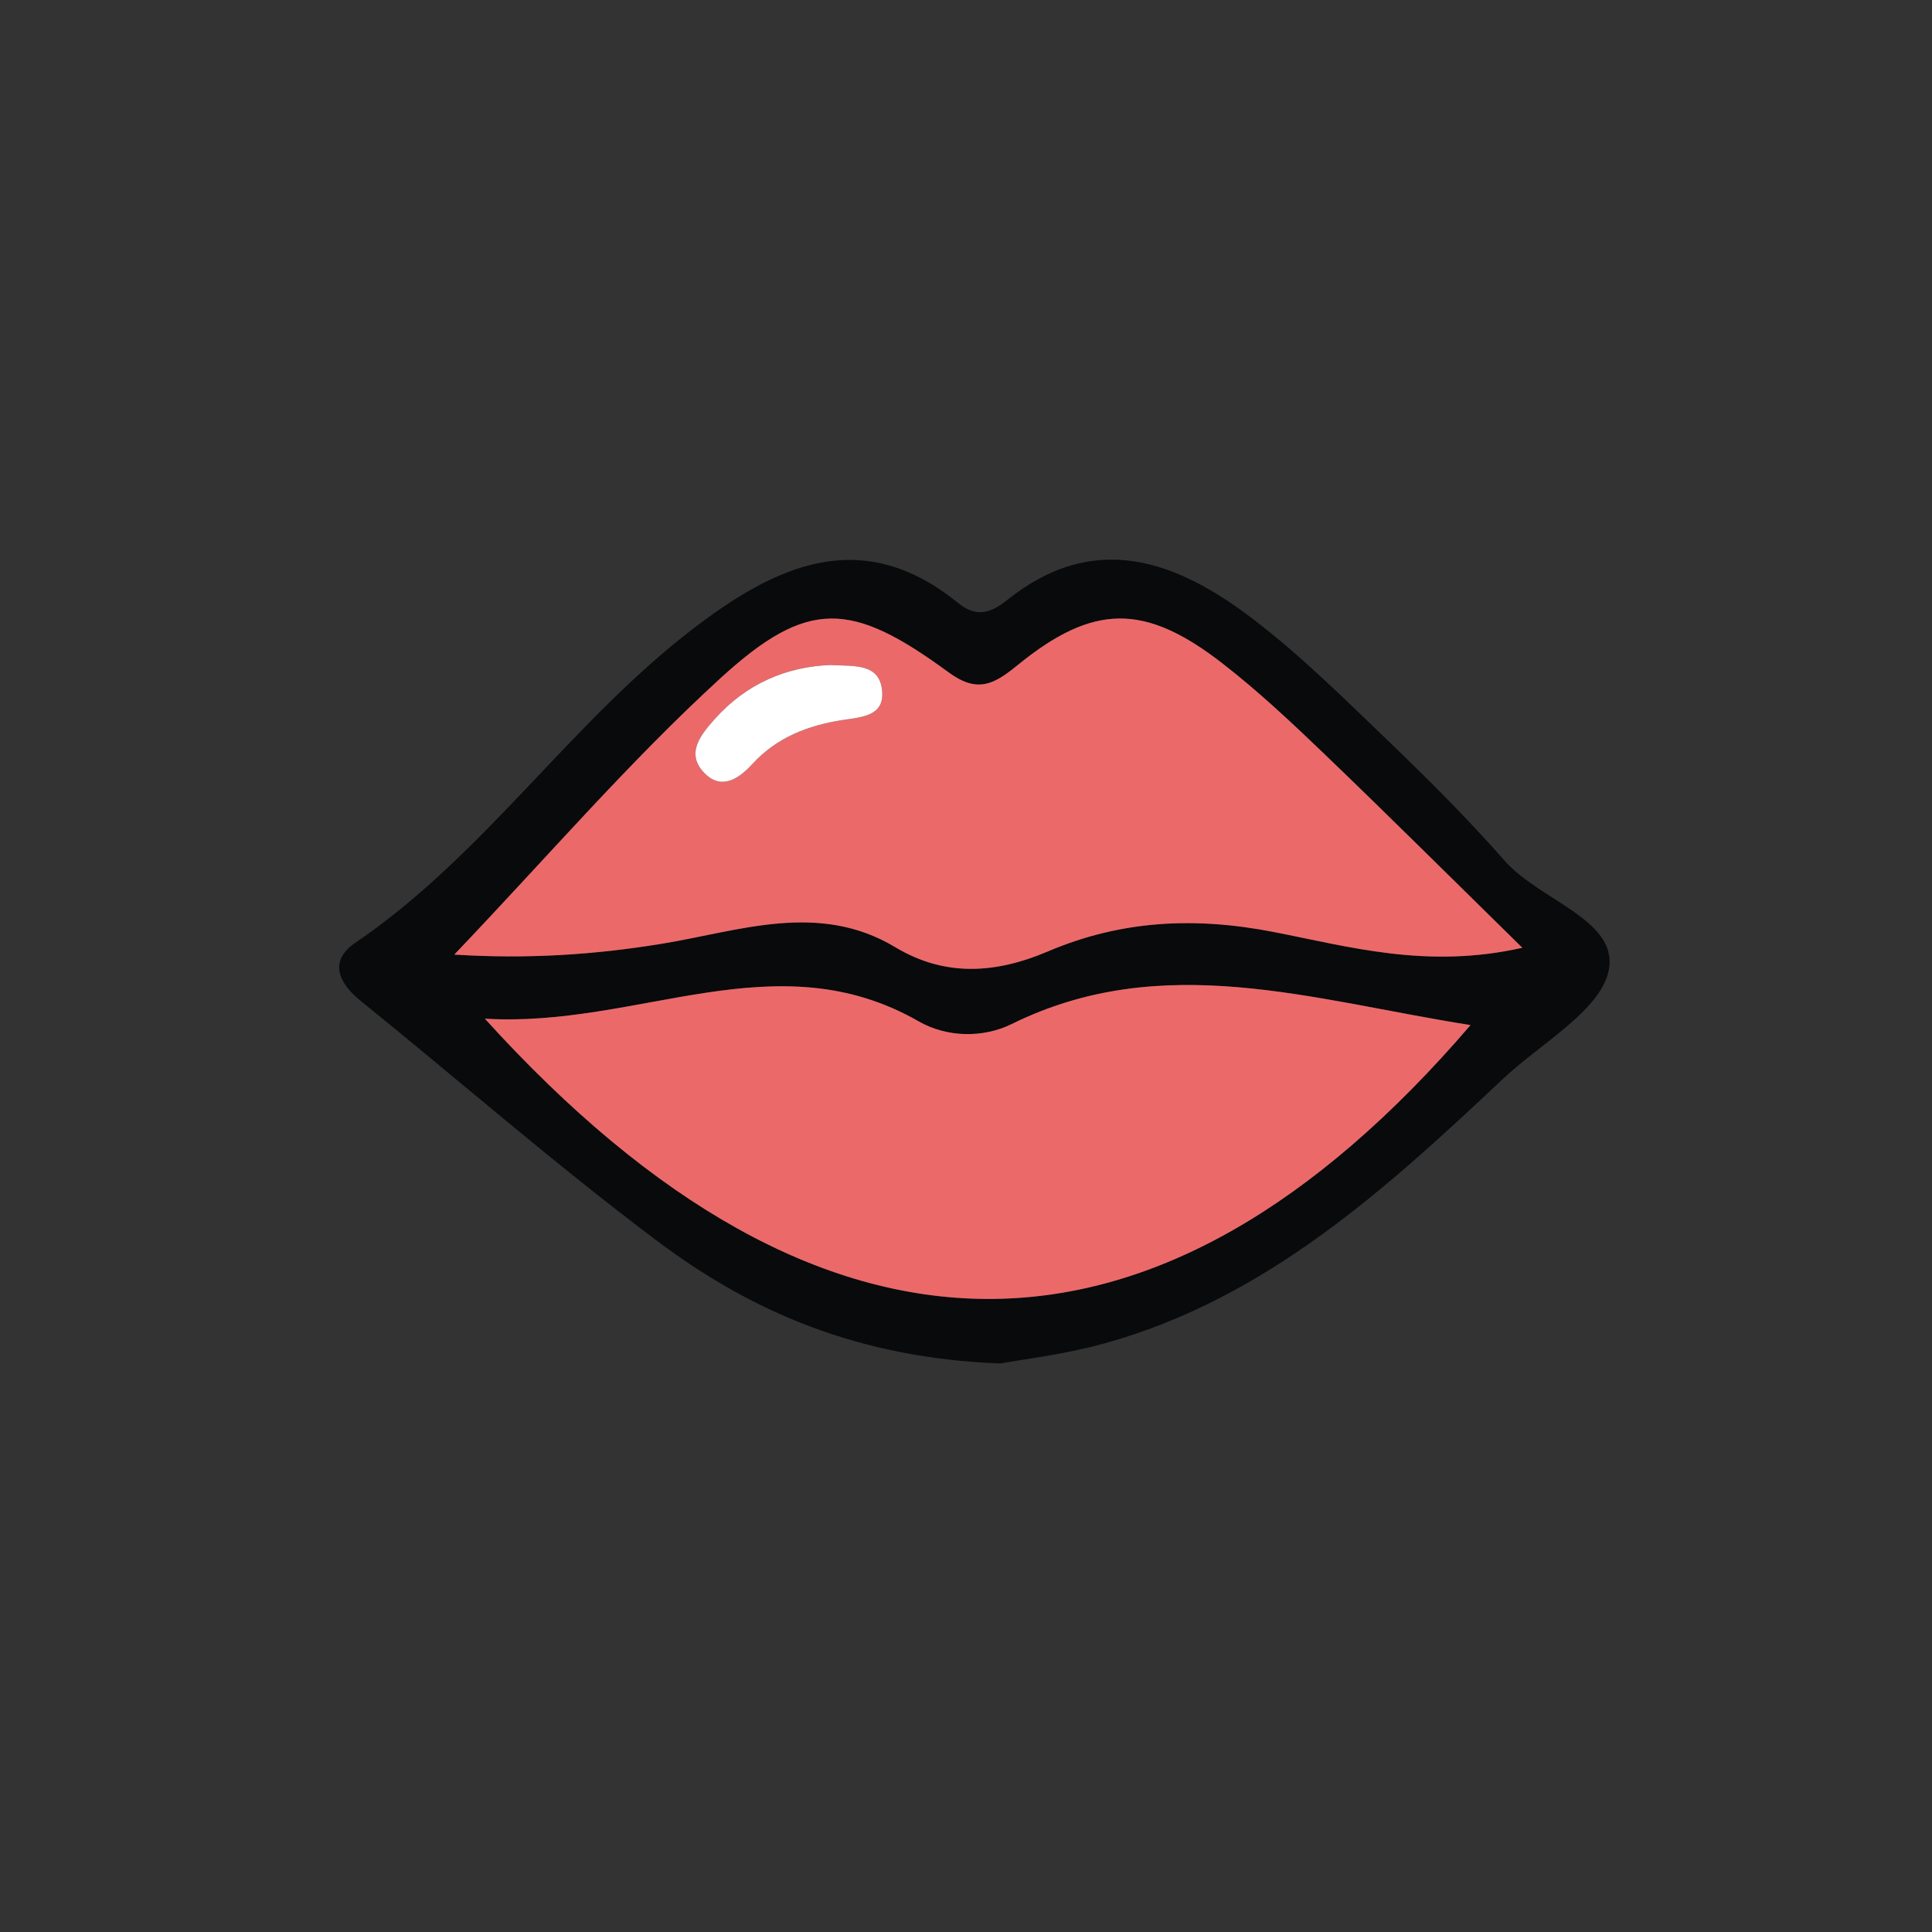<?xml version="1.0" encoding="utf-8"?>
<!-- Generator: Adobe Illustrator 15.1.0, SVG Export Plug-In . SVG Version: 6.00 Build 0)  -->
<!DOCTYPE svg PUBLIC "-//W3C//DTD SVG 1.1//EN" "http://www.w3.org/Graphics/SVG/1.1/DTD/svg11.dtd">
<svg version="1.1" id="Warstwa_1" xmlns="http://www.w3.org/2000/svg" xmlns:xlink="http://www.w3.org/1999/xlink" x="0px" y="0px"
	 width="155px" height="155px" viewBox="0 0 155 155" enable-background="new 0 0 155 155" xml:space="preserve">
<rect x="0" y="0" width="155" height="155" fill="#333333" stroke="none"/>
<g>
	<path fill-rule="evenodd" clip-rule="evenodd" fill="#080A0B" d="M80.253,109.389c-11.438-0.436-19.985-4.164-27.563-9.855
		c-8.145-6.117-15.833-12.832-23.76-19.241c-1.843-1.491-2.525-3.229-0.416-4.661C38.829,68.622,45.755,58,55.557,50.479
		c6.608-5.072,13.537-8.425,21.309-2.102c1.468,1.196,2.631,0.807,3.924-0.229c7.025-5.63,13.598-3.169,19.726,1.509
		c3.867,2.952,7.354,6.422,10.876,9.802c3.216,3.089,6.385,6.252,9.327,9.601c2.749,3.132,8.943,4.697,8.382,8.581
		c-0.478,3.309-5.442,6.015-8.503,8.899c-9.468,8.906-19.065,17.67-32.039,21.252C85.306,108.688,81.916,109.076,80.253,109.389z
		 M36.447,76.585c5.818,0.368,11.208,0.023,16.682-0.875c6.188-1.017,12.562-3.41,18.689,0.277
		c4.069,2.448,8.166,2.083,12.247,0.346c5.896-2.513,11.811-2.79,18.109-1.564c6.125,1.193,12.324,2.987,19.96,1.269
		c-5.719-5.61-10.788-10.659-15.948-15.61c-2.611-2.504-5.264-4.996-8.117-7.208c-6.238-4.844-10.365-4.807-16.466,0.172
		c-1.884,1.536-3.199,2.233-5.498,0.549c-7.802-5.715-11.282-5.957-18.321,0.487C50.435,61.154,43.901,68.77,36.447,76.585z
		 M117.978,82.24c-12.729-2.007-24.699-6.061-36.802-0.088c-2.308,1.137-5.211,1.086-7.465-0.207
		C62.224,75.36,51.274,82.471,38.9,81.727C66,111.634,92.778,111.607,117.978,82.24z"/>
	<path fill-rule="evenodd" clip-rule="evenodd" fill="#EC696A" d="M36.447,76.585c7.454-7.815,13.987-15.431,21.337-22.157
		c7.039-6.444,10.52-6.203,18.321-0.487c2.299,1.684,3.614,0.986,5.498-0.549c6.101-4.979,10.228-5.016,16.466-0.172
		c2.854,2.213,5.506,4.704,8.117,7.208c5.16,4.952,10.229,10,15.948,15.61c-7.636,1.718-13.835-0.076-19.96-1.269
		c-6.299-1.226-12.214-0.949-18.109,1.564c-4.081,1.737-8.178,2.102-12.247-0.346C65.69,72.3,59.317,74.693,53.129,75.71
		C47.655,76.608,42.266,76.953,36.447,76.585z M66.603,53.354c-3.501,0.135-6.733,1.501-9.247,4.321
		c-1.11,1.246-2.426,2.787-0.793,4.396c1.359,1.338,2.74,0.38,3.799-0.775c1.959-2.142,4.479-3.1,7.246-3.531
		c1.479-0.23,3.311-0.292,3.169-2.264C70.613,53.175,68.53,53.458,66.603,53.354z"/>
	<path fill-rule="evenodd" clip-rule="evenodd" fill="#EC696A" d="M117.978,82.24C92.778,111.607,66,111.634,38.9,81.727
		c12.374,0.744,23.323-6.366,34.811,0.219c2.254,1.293,5.157,1.344,7.465,0.207C93.278,76.18,105.249,80.233,117.978,82.24z"/>
	<path fill-rule="evenodd" clip-rule="evenodd" fill="#FFFFFF" d="M66.603,53.354c1.928,0.105,4.011-0.179,4.174,2.146
		c0.142,1.972-1.69,2.034-3.169,2.264c-2.768,0.431-5.287,1.389-7.246,3.531c-1.059,1.156-2.439,2.114-3.799,0.775
		c-1.633-1.608-0.317-3.15,0.793-4.396C59.869,54.854,63.102,53.488,66.603,53.354z"/>
</g>
</svg>

